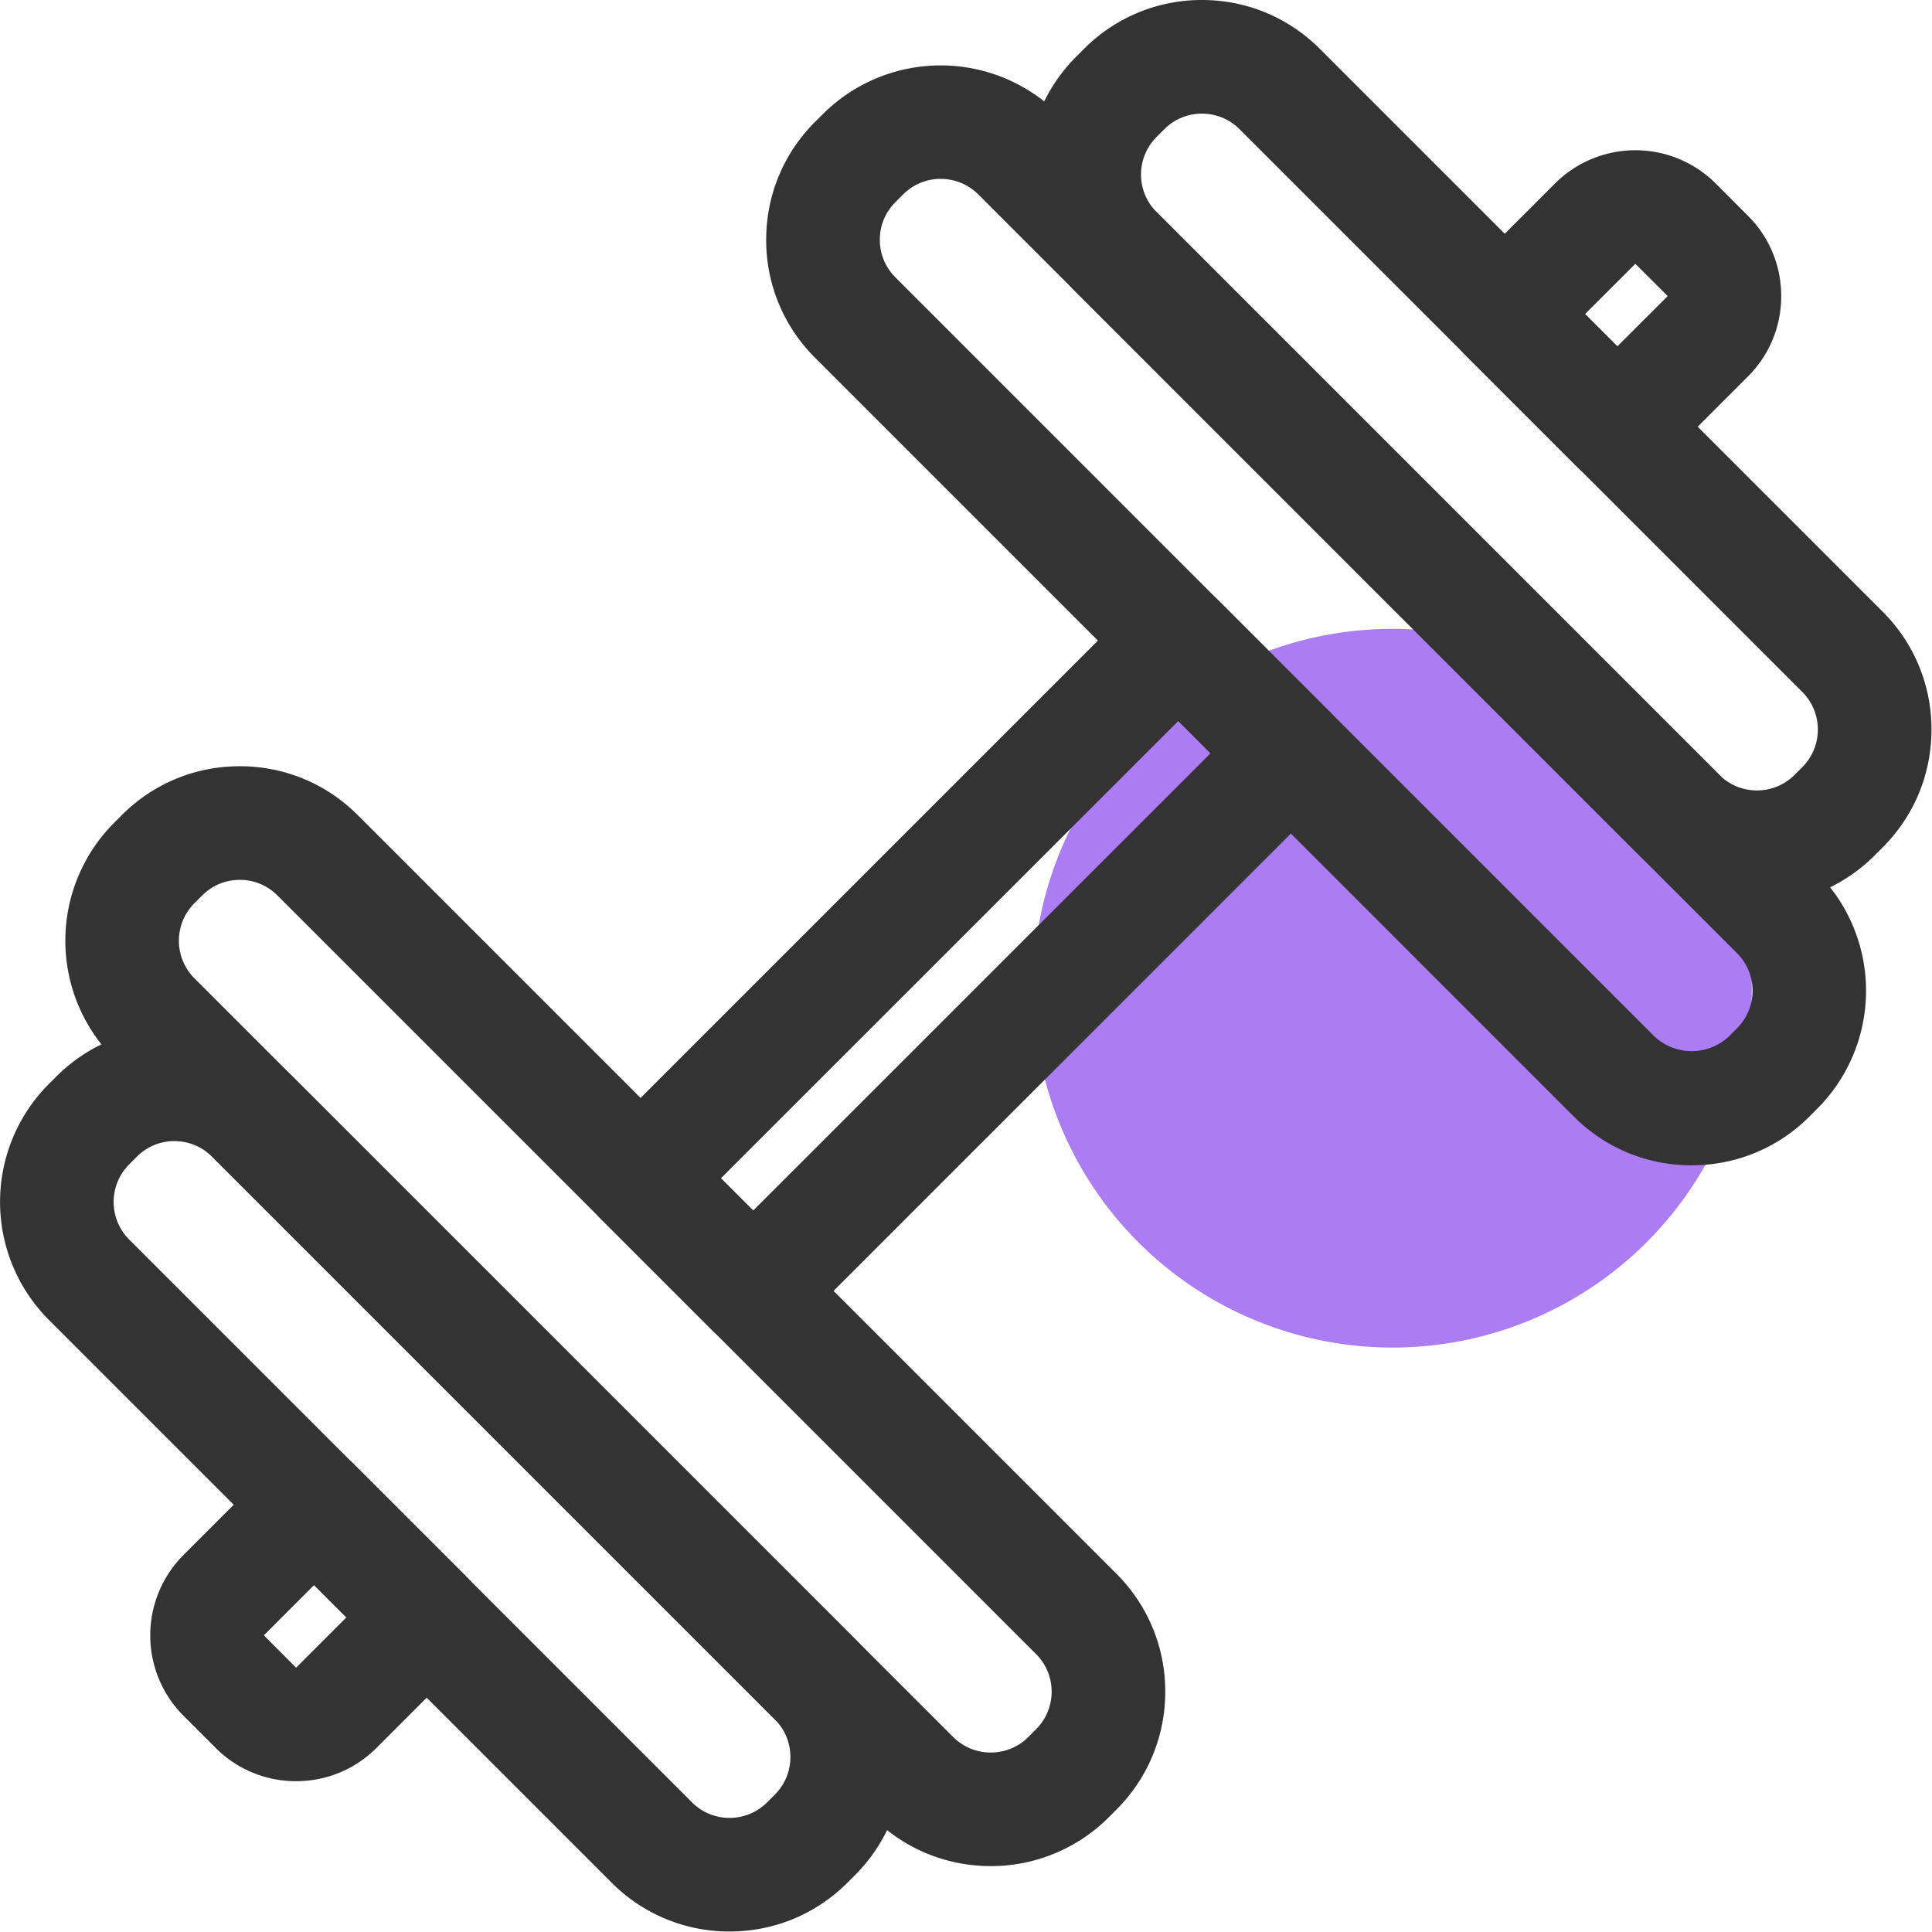 <?xml version="1.0" standalone="no"?><!DOCTYPE svg PUBLIC "-//W3C//DTD SVG 1.1//EN" "http://www.w3.org/Graphics/SVG/1.1/DTD/svg11.dtd"><svg t="1649754077677" class="icon" viewBox="0 0 1024 1024" version="1.1" xmlns="http://www.w3.org/2000/svg" p-id="10976" xmlns:xlink="http://www.w3.org/1999/xlink" width="200" height="200"><defs><style type="text/css">@font-face { font-family: feedback-iconfont; src: url("//at.alicdn.com/t/font_1031158_u69w8yhxdu.woff2?t=1630033759944") format("woff2"), url("//at.alicdn.com/t/font_1031158_u69w8yhxdu.woff?t=1630033759944") format("woff"), url("//at.alicdn.com/t/font_1031158_u69w8yhxdu.ttf?t=1630033759944") format("truetype"); }
</style></defs><path d="M738.044 523.773m-190.463 0a190.463 190.463 0 1 0 380.926 0 190.463 190.463 0 1 0-380.926 0Z" fill="#AC7DF2" p-id="10977"></path><path d="M525.082 989.074c-22.617 0-45.235-8.595-62.472-25.832L60.496 561.104a88.47 88.47 0 0 1-0.024-124.991l4.143-4.143c16.666-16.666 38.878-25.855 62.496-25.855 23.594 0 45.783 9.19 62.472 25.879l402.139 402.139a87.756 87.756 0 0 1 25.879 62.496 87.851 87.851 0 0 1-25.855 62.472l-4.119 4.143a88.232 88.232 0 0 1-62.543 25.832zM127.086 466.348c-7.523 0-14.57 2.905-19.903 8.238l-4.143 4.143c-10.952 10.952-10.952 28.808 0 39.783L505.203 920.65c10.975 10.975 28.855 10.975 39.831 0l4.095-4.119h0.024c5.309-5.333 8.238-12.38 8.238-19.903 0-7.523-2.928-14.594-8.238-19.903L147.014 474.586a27.998 27.998 0 0 0-19.927-8.238z" fill="#333333" p-id="10978"></path><path d="M386.664 1023.738a87.78 87.78 0 0 1-62.472-25.879l-298.313-298.313a88.47 88.47 0 0 1 0-124.991l4.095-4.095a88.494 88.494 0 0 1 124.991 0l298.313 298.313a88.47 88.47 0 0 1 0 124.967l-4.143 4.143c-16.666 16.666-38.854 25.855-62.472 25.855z m45.878-50.687h0.31-0.31zM92.47 604.791c-7.19 0-14.404 2.738-19.903 8.238l-4.095 4.119a28.189 28.189 0 0 0 0 39.831l298.313 298.313c10.952 10.975 28.808 10.975 39.807 0l4.119-4.119c10.975-10.999 10.952-28.855 0-39.831L112.373 613.052a28.069 28.069 0 0 0-19.927-8.238z m804.134 12.856a87.78 87.78 0 0 1-62.496-25.903L431.994 189.606a87.78 87.78 0 0 1-25.903-62.496c0-23.594 9.19-45.783 25.879-62.496l4.119-4.095a88.47 88.47 0 0 1 124.991 0l402.115 402.115a88.47 88.47 0 0 1 0 124.991l-4.119 4.119a87.708 87.708 0 0 1-62.472 25.879zM498.584 94.803c-7.499 0-14.57 2.928-19.903 8.238l-4.095 4.119c-5.357 5.333-8.261 12.38-8.261 19.927 0 7.523 2.905 14.57 8.238 19.903l402.139 402.162a28.855 28.855 0 0 0 39.831 0l4.119-4.143c5.309-5.309 8.238-12.38 8.238-19.903 0-7.523-2.928-14.594-8.238-19.903L518.535 103.064a27.998 27.998 0 0 0-19.927-8.238z" fill="#333333" p-id="10979"></path><path d="M931.221 479.181a87.78 87.78 0 0 1-62.496-25.879L570.436 154.989a87.756 87.756 0 0 1-25.879-62.496c0-23.594 9.19-45.783 25.879-62.472l4.143-4.143A87.756 87.756 0 0 1 637.027 0c23.617 0 45.806 9.19 62.496 25.879l298.313 298.313a87.756 87.756 0 0 1 25.879 62.496c0 23.594-9.19 45.783-25.879 62.472l-4.143 4.143a87.756 87.756 0 0 1-62.472 25.879zM637.027 60.234c-7.19 0-14.404 2.738-19.903 8.238l-4.119 4.119a28.189 28.189 0 0 0 0 39.831l298.313 298.313c10.952 10.952 28.808 10.952 39.807 0l4.143-4.143a28.189 28.189 0 0 0 0-39.831l-298.313-298.313a28.093 28.093 0 0 0-19.927-8.214z m-237.841 654.097a29.998 29.998 0 0 1-21.26-8.833l-59.71-59.686a30.093 30.093 0 0 1 0-42.568l284.98-284.98c11.309-11.309 31.284-11.309 42.592 0l59.686 59.663a30.117 30.117 0 0 1 0 42.592l-284.98 284.98a29.998 29.998 0 0 1-21.284 8.809z m-17.094-89.803l17.118 17.094L641.598 399.258l-17.094-17.094-242.412 242.364zM156.918 944.077a60.02 60.02 0 0 1-42.568-17.594l-17.118-17.118a60.305 60.305 0 0 1 0-85.161l47.925-47.925c11.285-11.309 31.284-11.309 42.592 0l59.686 59.686a30.093 30.093 0 0 1 0 42.568L199.51 926.459c-11.737 11.761-27.165 17.618-42.592 17.618z m9.523-103.921l-26.593 26.617 17.094 17.142 26.665-26.665-17.142-17.094z" fill="#333333" p-id="10980"></path><path d="M857.226 256.268a29.998 29.998 0 0 1-21.284-8.809l-59.686-59.686a30.093 30.093 0 0 1 0-42.568l47.925-47.949a60.282 60.282 0 0 1 85.185 0l17.094 17.118c11.38 11.356 17.618 26.474 17.618 42.568a59.758 59.758 0 0 1-17.618 42.568L878.51 247.459c-5.857 5.904-13.57 8.833-21.284 8.833z m-17.094-89.779l17.094 17.094 26.665-26.617V156.894l-17.118-17.07-26.665 26.641z" fill="#333333" p-id="10981"></path></svg>